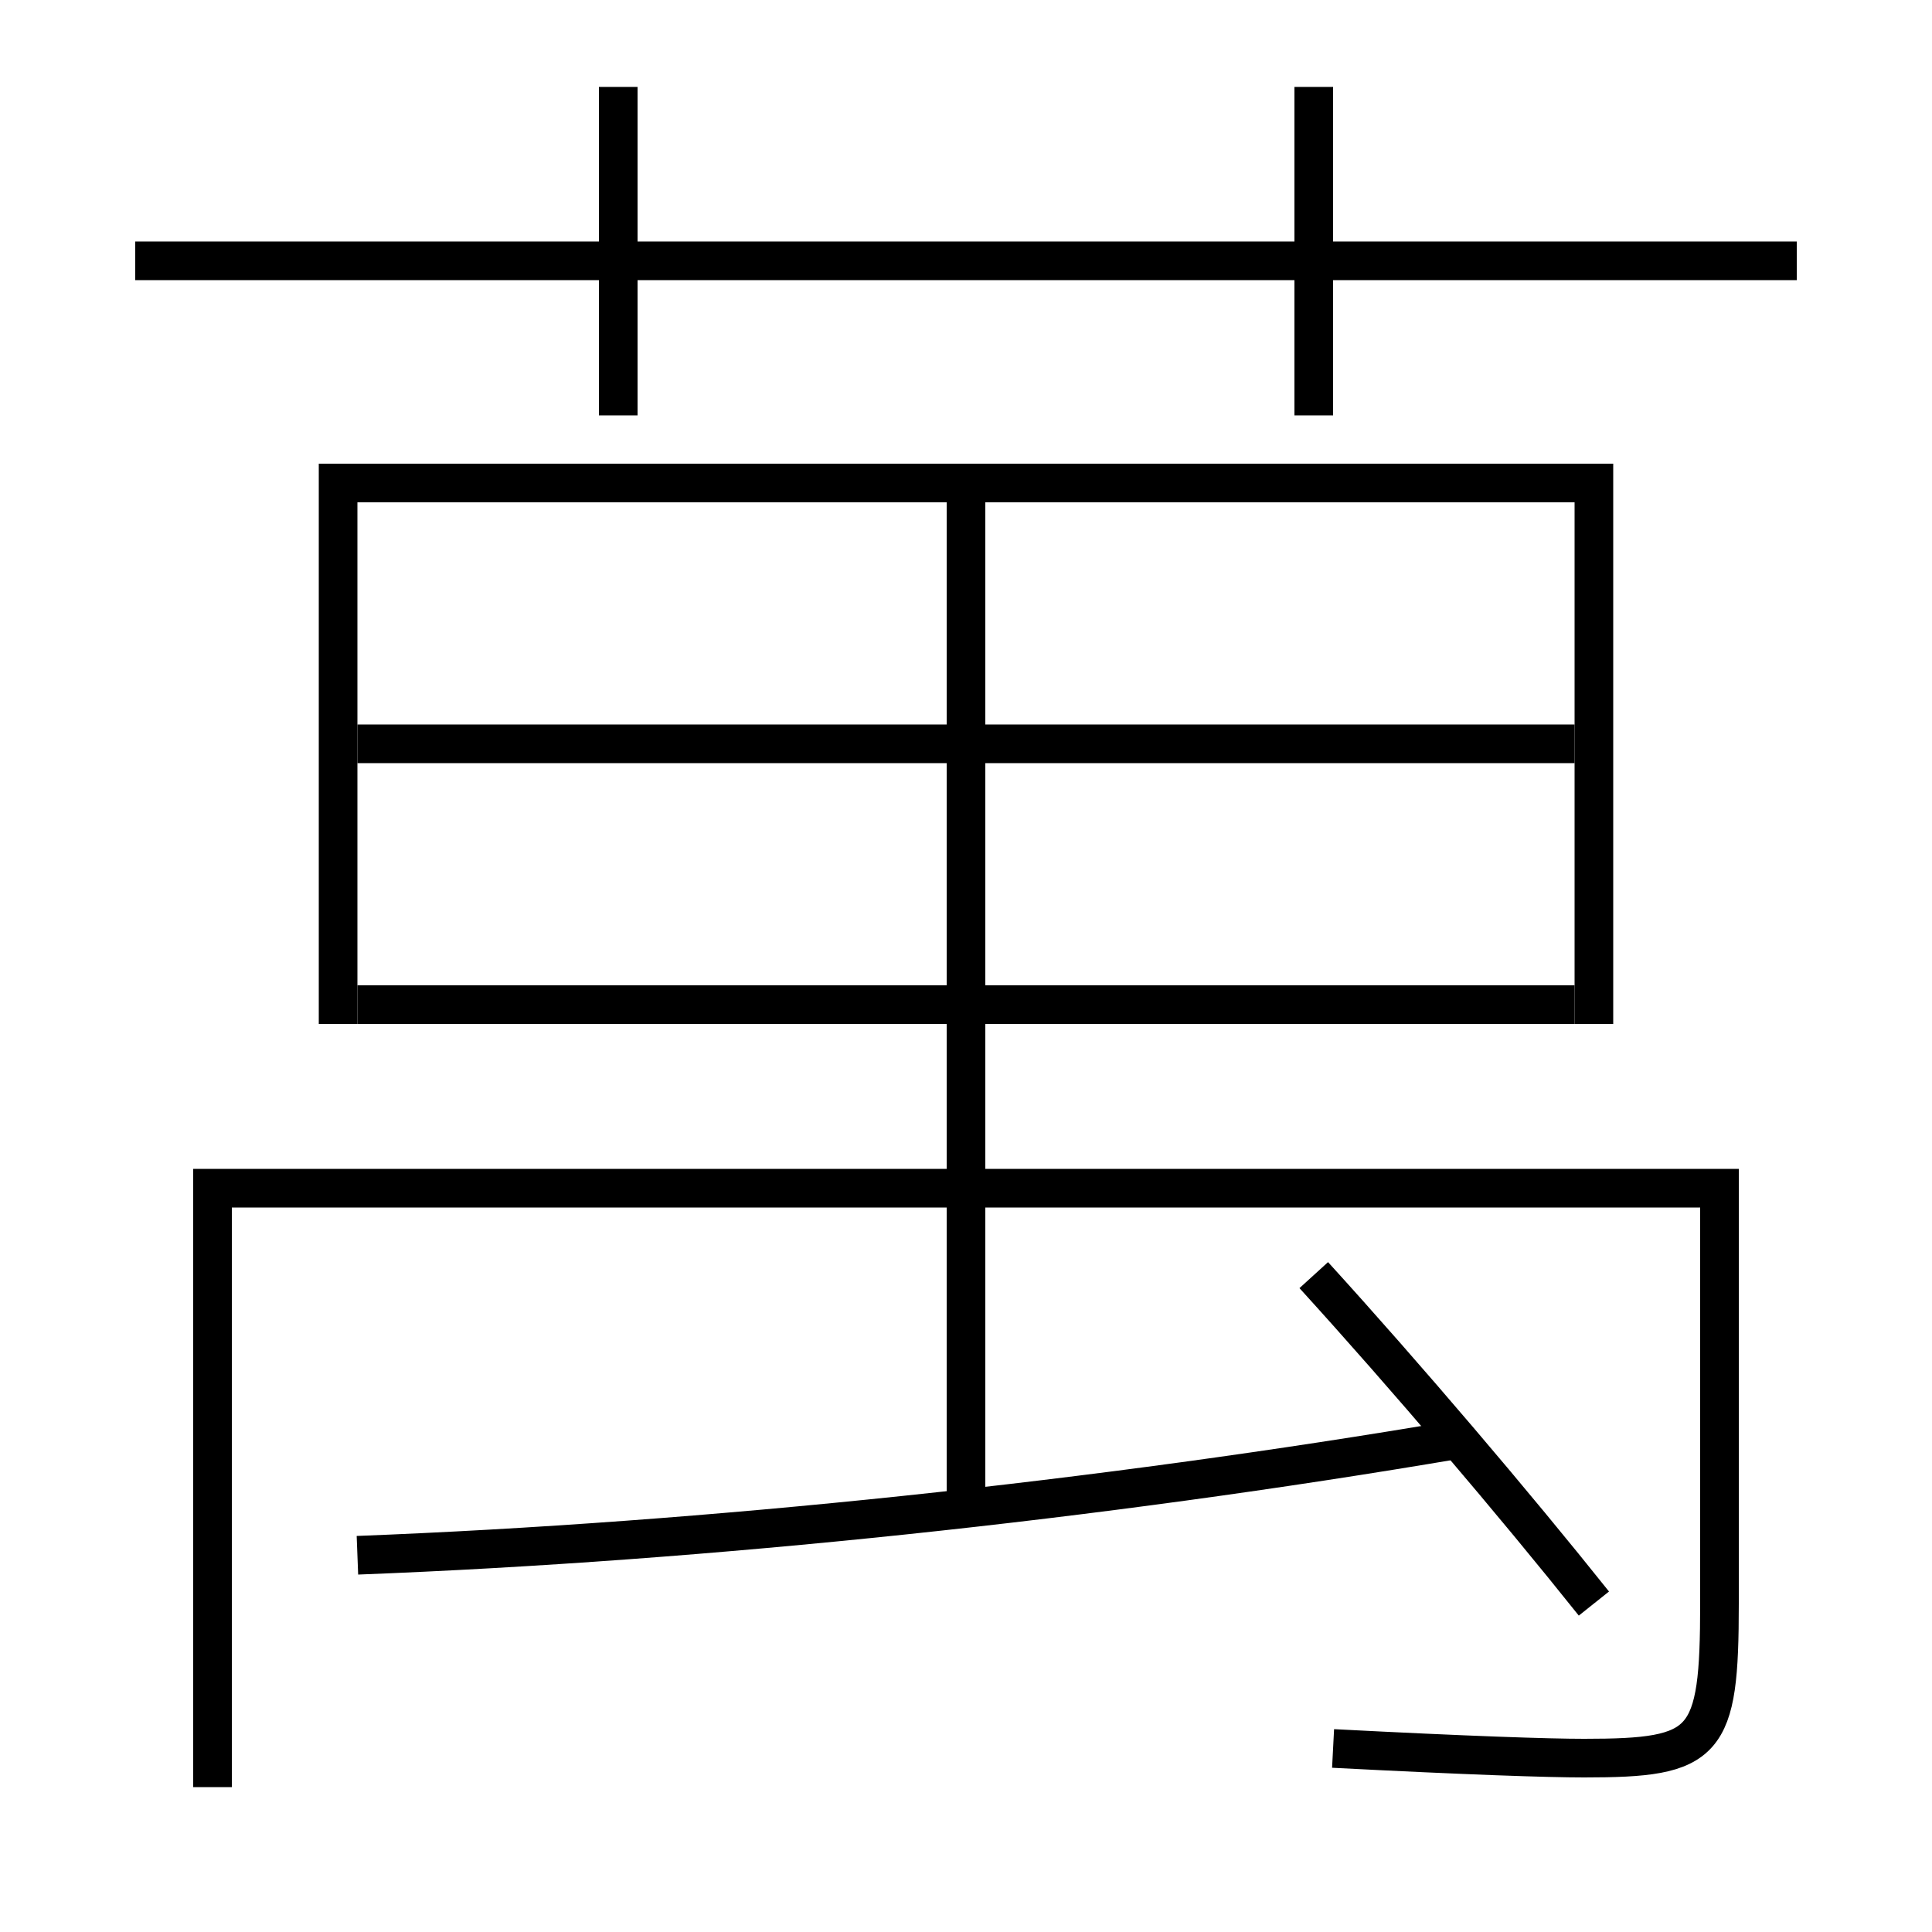 <?xml version='1.0' encoding='utf-8'?>
<svg xmlns="http://www.w3.org/2000/svg" height="100px" version="1.0" viewBox="0 0 100 100" width="100px" x="0px" y="0px">
<line fill="none" stroke="#000000" stroke-width="2" x1="7" x2="93" y1="13.5" y2="13.5" /><line fill="none" stroke="#000000" stroke-width="2" x1="32" x2="32" y1="21.5" y2="4.5" /><line fill="none" stroke="#000000" stroke-width="2" x1="68" x2="68" y1="21.5" y2="4.5" /><line fill="none" stroke="#000000" stroke-width="2" x1="50" x2="50" y1="78" y2="25" /><line fill="none" stroke="#000000" stroke-width="2" x1="81.5" x2="18.5" y1="52" y2="52" /><line fill="none" stroke="#000000" stroke-width="2" x1="81.5" x2="18.5" y1="38.5" y2="38.5" /><polyline fill="none" points="17.5,53 17.5,25 82.5,25 82.5,53" stroke="#000000" stroke-width="2" /><path d="M69,90.5 c7.004,0.363 11.129,0.5 13,0.5 c6.354,0 7,-0.673 7,-8 v-21.5 h-78.0 v31.0" fill="none" stroke="#000000" stroke-width="2" /><path d="M82.5,83 c-4.109,-5.151 -9.73,-11.759 -14.5,-17" fill="none" stroke="#000000" stroke-width="2" /><path d="M18.5,80.5 c18.109,-0.698 38.354,-2.833 57,-6" fill="none" stroke="#000000" stroke-width="2" /></svg>